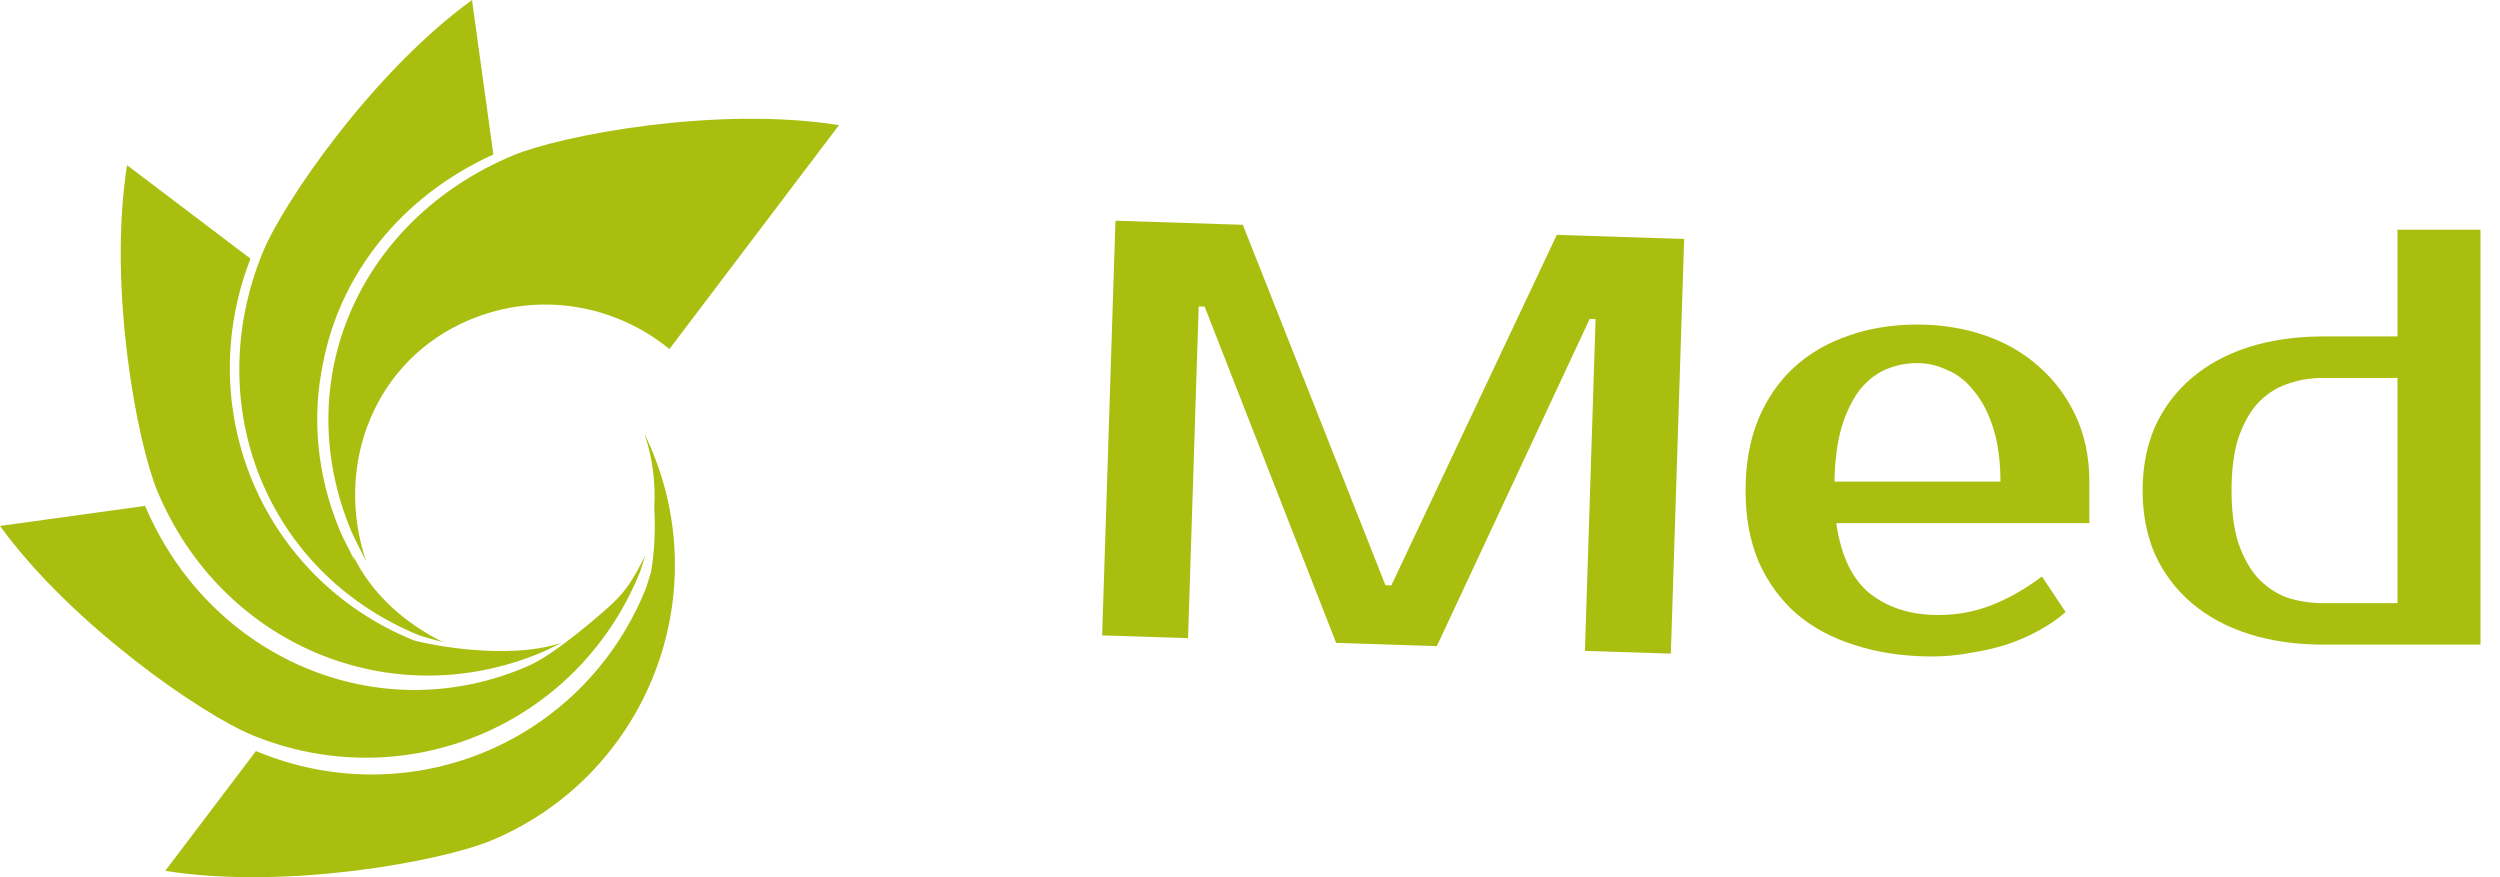 <svg width="114" height="40" viewBox="0 0 114 40" fill="none" xmlns="http://www.w3.org/2000/svg">
<path d="M29.719 20.512C29.615 20.263 29.504 20.018 29.388 19.779C29.761 20.89 29.902 22.03 29.834 23.143C29.891 24.064 29.854 25.105 29.688 26.087C29.6 26.338 29.52 26.669 29.417 26.918C26.562 33.875 18.717 37.141 11.76 34.285C11.731 34.274 11.701 34.261 11.671 34.248L7.534 39.711C13.086 40.594 20.178 39.258 22.408 38.325C29.346 35.425 32.619 27.45 29.719 20.512Z" fill="#A9BE0E"/>
<path d="M27.595 27.82C27.595 27.82 25.391 29.797 24.099 30.363C17.227 33.371 9.534 29.971 6.617 23.068L0 23.983C3.302 28.533 9.262 32.603 11.498 33.52C18.455 36.375 26.3 33.109 29.155 26.153C29.258 25.904 29.339 25.573 29.426 25.321C28.863 26.454 28.506 27.049 27.595 27.82Z" fill="#A9BE0E"/>
<path d="M18.823 29.183C11.95 26.362 8.745 18.688 11.422 11.795L5.795 7.534C4.912 13.086 6.248 20.178 7.181 22.408C10.081 29.346 17.747 32.655 24.685 29.755C24.933 29.651 25.376 29.424 25.616 29.308C23.004 30.185 19.072 29.286 18.823 29.183Z" fill="#A9BE0E"/>
<path d="M16.102 25.332C16.127 25.417 16.154 25.501 16.182 25.585C16.066 25.346 15.618 24.485 15.514 24.236C14.438 21.661 14.219 19.036 14.723 16.604C15.489 12.52 18.287 8.955 22.497 7.045L21.523 0C16.973 3.302 12.903 9.261 11.986 11.498C9.13 18.455 12.135 26.106 19.092 28.961C19.341 29.063 19.977 29.21 20.228 29.297C18.389 28.383 16.936 27.051 16.102 25.332Z" fill="#A9BE0E"/>
<path d="M16.025 24.236C13.124 17.298 16.446 9.992 23.384 7.092C25.614 6.159 32.705 4.822 38.258 5.705L30.525 15.918C28.056 13.89 24.575 13.262 21.422 14.58C17.08 16.395 15.218 21.193 16.692 25.585C16.576 25.346 16.128 24.485 16.025 24.236Z" fill="#A9BE0E"/>
<path d="M109.326 27.503V17.233H105.947C105.335 17.233 104.767 17.332 104.245 17.53C103.74 17.71 103.299 18.008 102.92 18.422C102.56 18.836 102.272 19.368 102.055 20.017C101.857 20.665 101.758 21.449 101.758 22.368C101.758 23.287 101.857 24.07 102.055 24.719C102.272 25.368 102.56 25.899 102.92 26.314C103.299 26.728 103.74 27.035 104.245 27.233C104.767 27.413 105.335 27.503 105.947 27.503H109.326ZM105.947 29.395C104.704 29.395 103.569 29.233 102.542 28.908C101.533 28.584 100.668 28.116 99.947 27.503C99.227 26.89 98.668 26.152 98.272 25.287C97.893 24.422 97.704 23.449 97.704 22.368C97.704 21.287 97.893 20.314 98.272 19.449C98.668 18.584 99.227 17.845 99.947 17.233C100.668 16.62 101.533 16.152 102.542 15.827C103.569 15.503 104.704 15.341 105.947 15.341H109.326V10.476H113.11V29.395H105.947Z" fill="#A9BE0E"/>
<path d="M88.382 28.044C89.265 28.044 90.085 27.89 90.841 27.584C91.616 27.278 92.373 26.845 93.112 26.287L94.193 27.908C93.85 28.215 93.445 28.494 92.977 28.746C92.526 28.998 92.031 29.215 91.49 29.395C90.968 29.557 90.418 29.683 89.841 29.773C89.265 29.881 88.688 29.935 88.112 29.935C86.832 29.935 85.661 29.764 84.598 29.422C83.553 29.098 82.661 28.62 81.922 27.989C81.184 27.341 80.607 26.548 80.193 25.611C79.796 24.674 79.598 23.593 79.598 22.368C79.598 21.161 79.787 20.089 80.166 19.152C80.562 18.197 81.103 17.404 81.787 16.773C82.49 16.125 83.319 15.638 84.274 15.314C85.229 14.971 86.283 14.8 87.436 14.8C88.517 14.8 89.535 14.962 90.49 15.287C91.445 15.611 92.274 16.089 92.977 16.719C93.679 17.332 94.238 18.08 94.652 18.962C95.067 19.845 95.274 20.845 95.274 21.962V23.854H83.733C83.95 25.35 84.463 26.422 85.274 27.07C86.103 27.719 87.139 28.044 88.382 28.044ZM87.436 16.557C86.913 16.557 86.427 16.656 85.977 16.854C85.526 17.052 85.13 17.368 84.787 17.8C84.463 18.233 84.193 18.791 83.977 19.476C83.778 20.161 83.67 20.989 83.652 21.962H91.22C91.22 21.026 91.112 20.215 90.895 19.53C90.679 18.845 90.391 18.287 90.031 17.854C89.688 17.404 89.283 17.08 88.814 16.881C88.364 16.665 87.904 16.557 87.436 16.557Z" fill="#A9BE0E"/>
<path d="M63.176 26.684L63.446 26.693L70.99 10.711L76.797 10.897L76.19 29.806L72.273 29.68L72.759 14.553L72.489 14.544L65.52 29.464L60.928 29.316L54.931 13.981L54.66 13.972L54.175 29.099L50.258 28.974L50.865 10.065L56.673 10.251L63.176 26.684Z" fill="#A9BE0E"/>
</svg>
